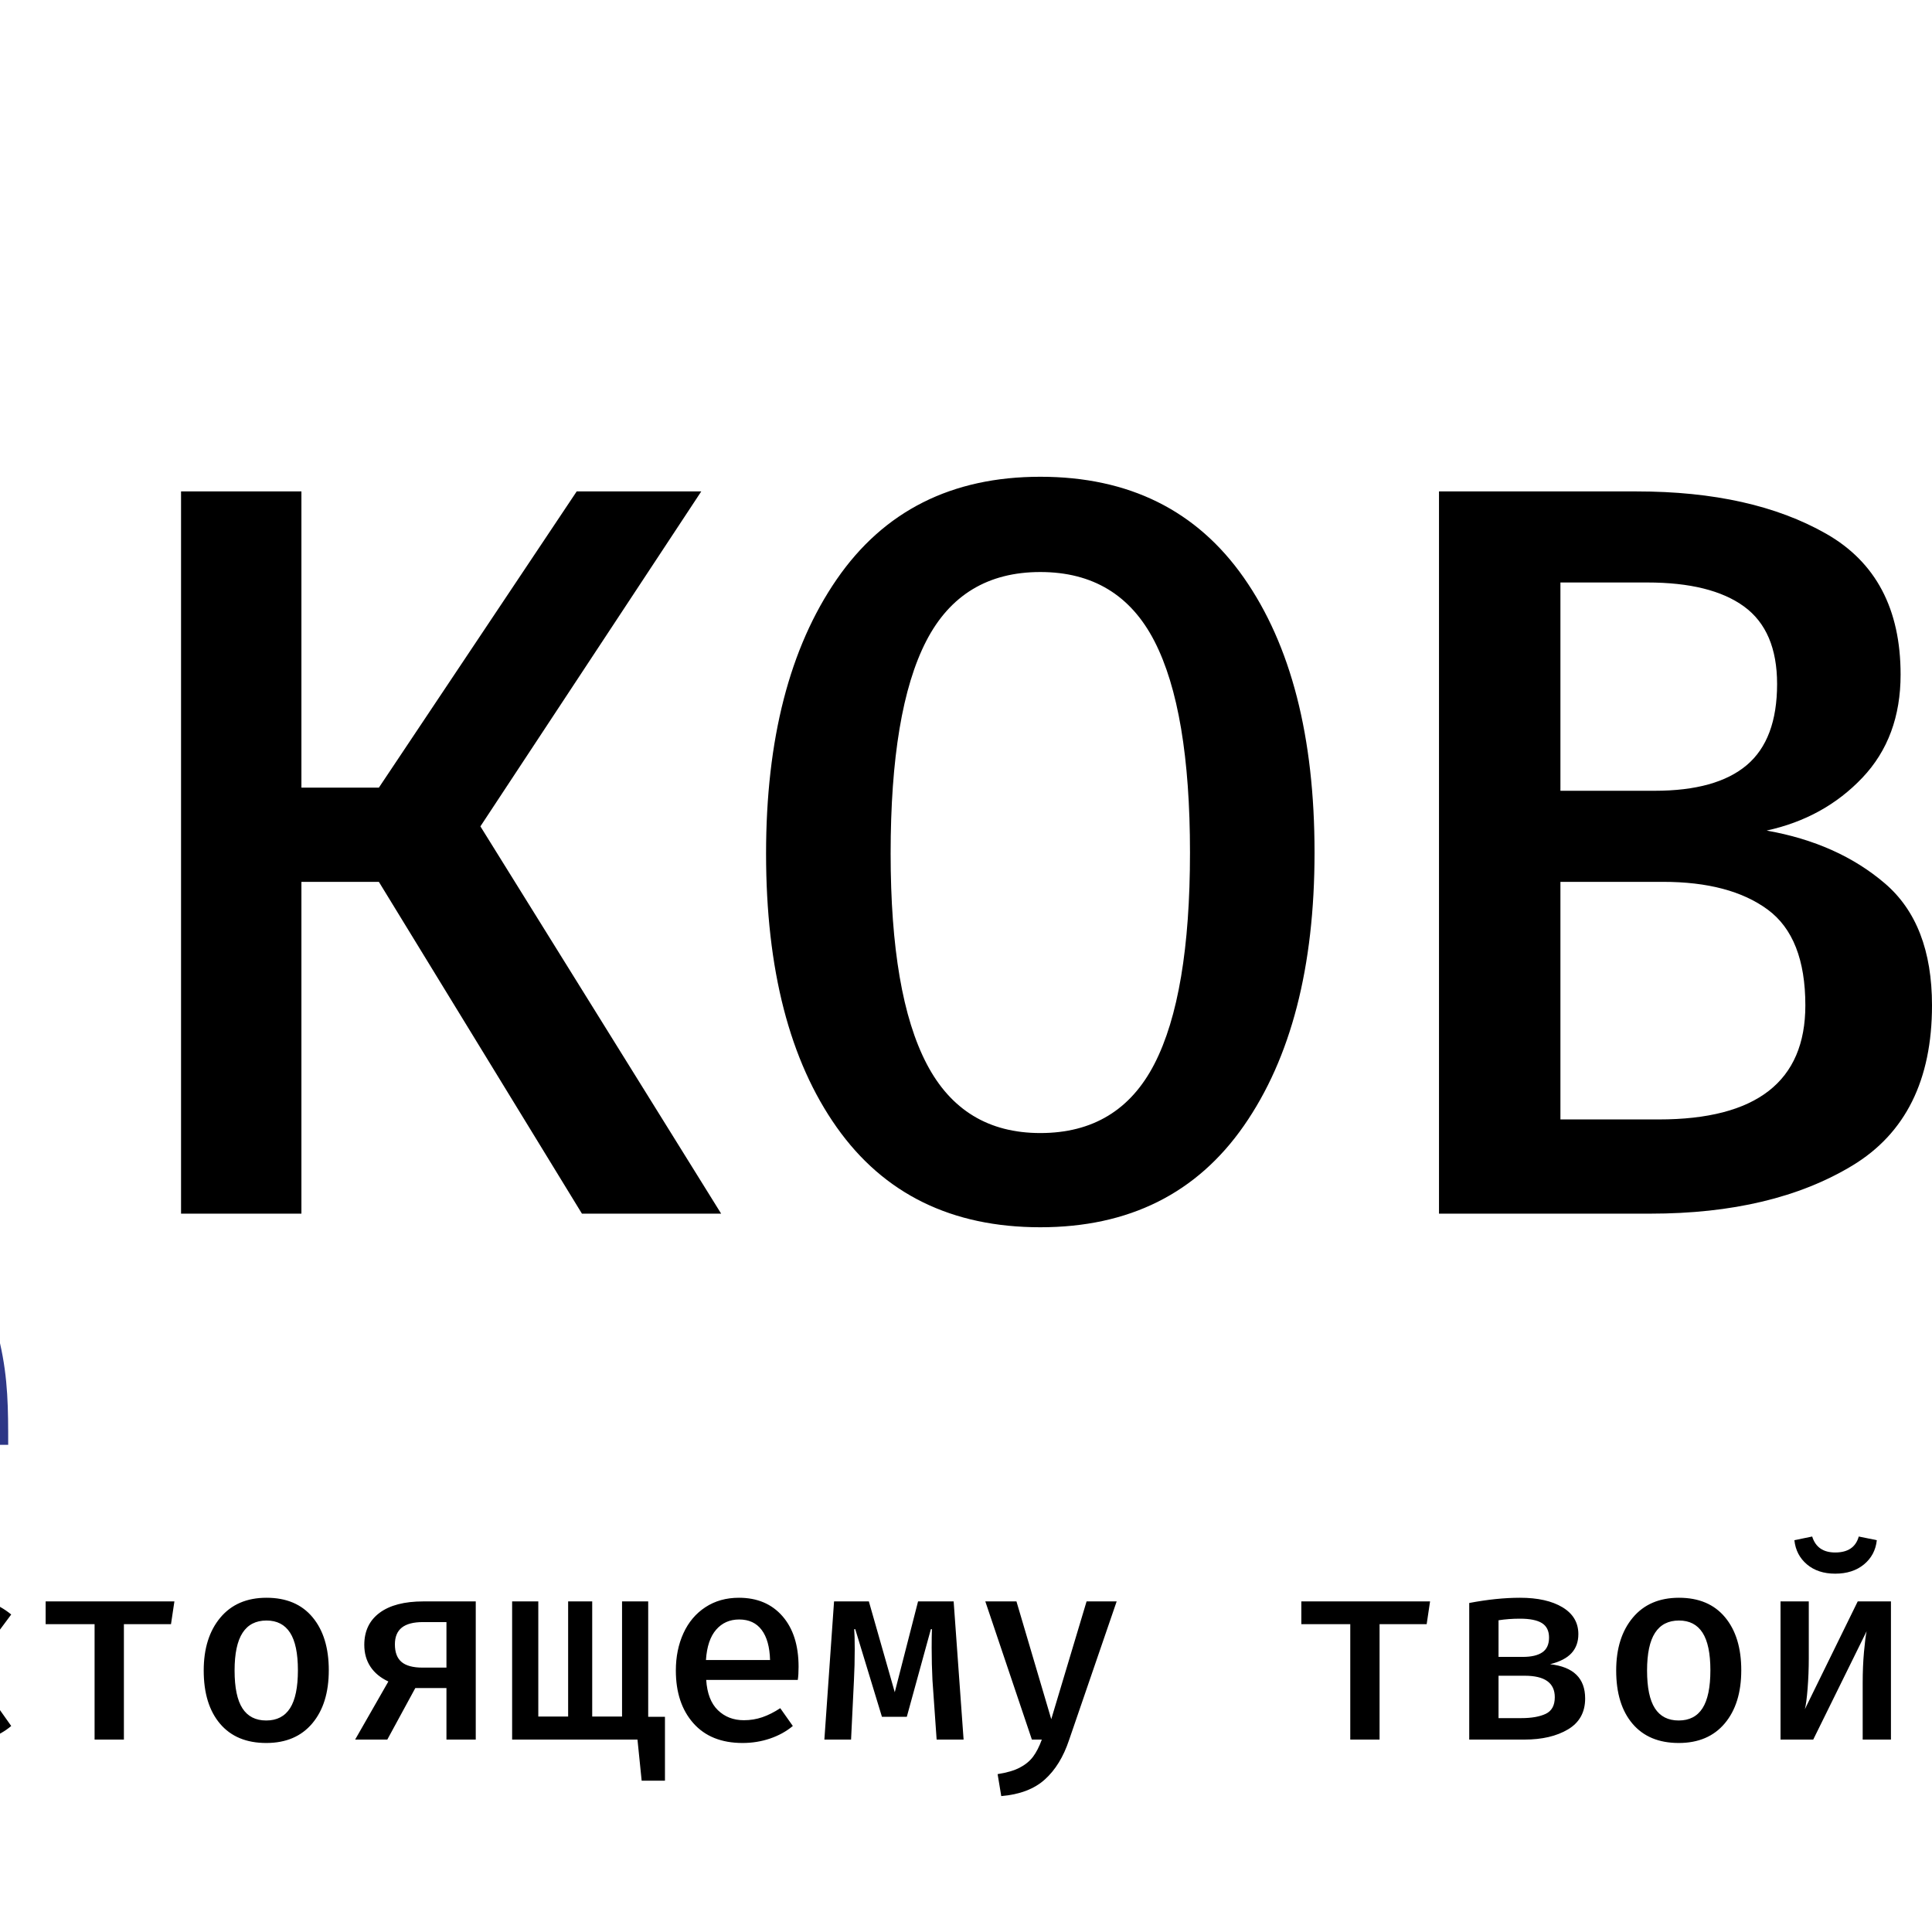 <?xml version="1.0" encoding="utf-8"?>
<svg viewBox="600 0 300 300" xmlns="http://www.w3.org/2000/svg">
  <path d="M 18.692 136.933 L 18.692 188.455 L 0 188.455 L 0 76.308 L 18.692 76.308 L 18.692 122.304 L 30.719 122.304 L 61.436 76.308 L 80.779 76.308 L 46.484 128.319 L 83.866 188.455 L 62.251 188.455 L 30.719 136.933 L 18.692 136.933 Z M 176.008 132.383 C 176.008 150.153 172.351 164.293 165.036 174.803 C 157.723 185.313 147.185 190.568 133.426 190.568 C 119.664 190.568 109.126 185.394 101.813 175.046 C 94.498 164.7 90.841 150.53 90.841 132.545 C 90.841 114.775 94.498 100.579 101.813 89.96 C 109.126 79.341 119.664 74.031 133.426 74.031 C 147.185 74.031 157.723 79.26 165.036 89.717 C 172.351 100.174 176.008 114.395 176.008 132.383 Z M 156.668 132.383 C 156.668 117.647 154.824 106.701 151.141 99.55 C 147.458 92.399 141.551 88.824 133.426 88.824 C 125.298 88.824 119.391 92.399 115.708 99.55 C 112.025 106.701 110.184 117.7 110.184 132.545 C 110.184 147.173 112.051 158.062 115.789 165.213 C 119.529 172.366 125.406 175.939 133.426 175.939 C 141.551 175.939 147.458 172.366 151.141 165.213 C 154.824 158.062 156.668 147.119 156.668 132.383 Z M 273.839 111.578 C 273.839 124.147 269.94 133.438 262.138 139.453 C 254.337 145.465 243.665 148.471 230.118 148.471 L 216.467 148.471 L 216.467 188.455 L 197.776 188.455 L 197.776 76.308 L 228.819 76.308 C 243.23 76.308 254.337 79.26 262.138 85.165 C 269.94 91.072 273.839 99.877 273.839 111.578 Z M 254.174 111.578 C 254.174 97.492 246.155 90.448 230.118 90.448 L 216.467 90.448 L 216.467 134.169 L 230.283 134.169 C 237.865 134.169 243.746 132.437 247.916 128.969 C 252.088 125.501 254.174 119.705 254.174 111.578 Z M 337.88 74.031 C 345.25 74.031 351.532 74.953 356.733 76.797 C 361.934 78.638 366.918 81.509 371.687 85.41 L 361.934 97.111 C 355.107 91.587 347.36 88.824 338.692 88.824 C 329.59 88.824 322.17 92.318 316.426 99.305 C 310.682 106.294 307.811 117.266 307.811 132.218 C 307.811 146.954 310.63 157.819 316.263 164.808 C 321.897 171.797 329.428 175.291 338.854 175.291 C 344.273 175.291 348.905 174.452 352.751 172.771 C 356.598 171.092 360.416 168.734 364.209 165.701 L 373.311 177.24 C 364.209 186.125 352.507 190.568 338.204 190.568 C 328.561 190.568 319.946 188.319 312.362 183.824 C 304.778 179.326 298.847 172.69 294.564 163.912 C 290.284 155.136 288.145 144.572 288.145 132.218 C 288.145 120.084 290.34 109.627 294.726 100.851 C 299.116 92.073 305.102 85.41 312.687 80.858 C 320.272 76.308 328.67 74.031 337.88 74.031 Z M 646.804 136.933 L 646.804 188.455 L 628.113 188.455 L 628.113 76.308 L 646.804 76.308 L 646.804 122.304 L 658.831 122.304 L 689.549 76.308 L 708.892 76.308 L 674.597 128.319 L 711.979 188.455 L 690.363 188.455 L 658.831 136.933 L 646.804 136.933 Z M 804.121 132.383 C 804.121 150.153 800.464 164.293 793.149 174.803 C 785.836 185.313 775.298 190.568 761.539 190.568 C 747.777 190.568 737.239 185.394 729.925 175.046 C 722.611 164.7 718.954 150.53 718.954 132.545 C 718.954 114.775 722.611 100.579 729.925 89.96 C 737.239 79.341 747.777 74.031 761.539 74.031 C 775.298 74.031 785.836 79.26 793.149 89.717 C 800.464 100.174 804.121 114.395 804.121 132.383 Z M 784.781 132.383 C 784.781 117.647 782.937 106.701 779.254 99.55 C 775.571 92.399 769.664 88.824 761.539 88.824 C 753.411 88.824 747.504 92.399 743.821 99.55 C 740.138 106.701 738.297 117.7 738.297 132.545 C 738.297 147.173 740.164 158.062 743.902 165.213 C 747.642 172.366 753.519 175.939 761.539 175.939 C 769.664 175.939 775.571 172.366 779.254 165.213 C 782.937 158.062 784.781 147.119 784.781 132.383 Z M 900 156.111 C 900 167.706 895.882 175.996 887.649 180.979 C 879.414 185.963 868.957 188.455 856.28 188.455 L 823.447 188.455 L 823.447 76.308 L 854.167 76.308 C 866.086 76.308 875.892 78.502 883.585 82.89 C 891.279 87.278 895.124 94.567 895.124 104.751 C 895.124 111.251 893.149 116.589 889.193 120.761 C 885.237 124.932 880.279 127.669 874.321 128.969 C 881.689 130.27 887.811 133.006 892.687 137.178 C 897.563 141.347 900 147.659 900 156.111 Z M 875.946 106.213 C 875.946 100.689 874.238 96.68 870.827 94.186 C 867.413 91.695 862.402 90.448 855.791 90.448 L 842.302 90.448 L 842.302 122.792 L 856.93 122.792 C 863.323 122.792 868.09 121.465 871.232 118.81 C 874.376 116.154 875.946 111.958 875.946 106.213 Z M 880.334 156.111 C 880.334 149.067 878.383 144.11 874.483 141.239 C 870.582 138.369 865.163 136.933 858.23 136.933 L 842.302 136.933 L 842.302 173.826 L 857.58 173.826 C 872.751 173.826 880.334 167.921 880.334 156.111 Z" style="stroke: rgb(255, 255, 255); stroke-width: 0px;"/>
  <path d="M 326.883 241.515 C 328.725 241.515 330.295 241.744 331.596 242.206 C 332.896 242.668 334.141 243.385 335.333 244.359 L 332.896 247.287 C 331.191 245.905 329.254 245.214 327.085 245.214 C 324.809 245.214 322.955 246.086 321.518 247.835 C 320.082 249.581 319.366 252.325 319.366 256.062 C 319.366 259.746 320.071 262.463 321.479 264.209 C 322.886 265.955 324.77 266.832 327.127 266.832 C 328.482 266.832 329.639 266.622 330.6 266.201 C 331.562 265.78 332.516 265.191 333.464 264.433 L 335.74 267.318 C 333.464 269.538 330.539 270.65 326.964 270.65 C 324.552 270.65 322.399 270.086 320.502 268.964 C 318.608 267.839 317.124 266.179 316.054 263.985 C 314.983 261.791 314.448 259.152 314.448 256.062 C 314.448 253.03 314.997 250.415 316.094 248.221 C 317.191 246.027 318.689 244.359 320.583 243.223 C 322.48 242.084 324.58 241.515 326.883 241.515 Z M 352.911 260.939 L 344.867 260.939 L 344.867 270.121 L 340.316 270.121 L 340.316 248.666 L 344.867 248.666 L 344.867 257.404 L 352.911 257.404 L 352.911 248.666 L 357.462 248.666 L 357.462 270.121 L 352.911 270.121 L 352.911 260.939 Z M 373.295 248.099 C 376.384 248.099 378.766 249.109 380.446 251.127 C 382.126 253.143 382.965 255.886 382.965 259.354 C 382.965 262.822 382.113 265.572 380.407 267.601 C 378.699 269.633 376.316 270.65 373.255 270.65 C 370.166 270.65 367.775 269.655 366.083 267.663 C 364.392 265.672 363.544 262.916 363.544 259.395 C 363.544 255.981 364.402 253.245 366.124 251.186 C 367.846 249.128 370.234 248.099 373.295 248.099 Z M 373.295 251.634 C 371.644 251.634 370.404 252.268 369.578 253.542 C 368.751 254.816 368.338 256.767 368.338 259.395 C 368.338 262.05 368.744 264.007 369.558 265.267 C 370.37 266.527 371.602 267.156 373.255 267.156 C 374.907 267.156 376.139 266.519 376.953 265.245 C 377.765 263.971 378.171 262.01 378.171 259.354 C 378.171 256.727 377.765 254.783 376.953 253.523 C 376.139 252.263 374.921 251.634 373.295 251.634 Z M 402.023 258.418 C 405.653 258.826 407.467 260.601 407.467 263.742 C 407.467 265.882 406.579 267.48 404.807 268.537 C 403.033 269.593 400.778 270.121 398.04 270.121 L 389.467 270.121 L 389.467 248.911 C 392.311 248.369 394.938 248.099 397.351 248.099 C 400.114 248.099 402.313 248.593 403.954 249.581 C 405.592 250.571 406.411 251.958 406.411 253.747 C 406.411 254.94 406.059 255.922 405.356 256.691 C 404.65 257.463 403.54 258.04 402.023 258.418 Z M 397.351 251.348 C 396.187 251.348 395.075 251.429 394.018 251.594 L 394.018 257.282 L 397.796 257.282 C 399.125 257.282 400.133 257.044 400.824 256.57 C 401.516 256.098 401.86 255.331 401.86 254.276 C 401.86 253.245 401.494 252.501 400.763 252.039 C 400.032 251.58 398.894 251.348 397.351 251.348 Z M 397.553 266.789 C 399.152 266.789 400.419 266.565 401.353 266.12 C 402.288 265.672 402.753 264.814 402.753 263.54 C 402.753 261.319 401.196 260.207 398.082 260.207 L 394.018 260.207 L 394.018 266.789 L 397.553 266.789 Z M 429.843 264.881 C 429.843 265.693 429.964 266.295 430.207 266.689 C 430.453 267.08 430.873 267.372 431.467 267.561 L 430.411 270.65 C 428.163 270.378 426.687 269.39 425.983 267.682 C 425.196 268.659 424.214 269.398 423.036 269.898 C 421.858 270.4 420.564 270.65 419.157 270.65 C 416.987 270.65 415.269 270.04 413.996 268.821 C 412.722 267.601 412.087 265.993 412.087 263.985 C 412.087 261.737 412.974 260.005 414.746 258.785 C 416.52 257.566 419.034 256.956 422.284 256.956 L 425.331 256.956 L 425.331 255.574 C 425.331 254.219 424.926 253.232 424.114 252.608 C 423.3 251.985 422.121 251.675 420.579 251.675 C 419.821 251.675 418.938 251.769 417.937 251.958 C 416.935 252.147 415.919 252.42 414.889 252.773 L 413.752 249.562 C 416.325 248.585 418.832 248.099 421.27 248.099 C 424.114 248.099 426.252 248.723 427.688 249.969 C 429.125 251.213 429.843 252.989 429.843 255.291 L 429.843 264.881 Z M 420.497 267.318 C 421.446 267.318 422.36 267.075 423.24 266.586 C 424.119 266.098 424.817 265.421 425.331 264.555 L 425.331 259.8 L 422.813 259.8 C 420.755 259.8 419.252 260.145 418.303 260.836 C 417.354 261.527 416.881 262.523 416.881 263.823 C 416.881 264.962 417.186 265.829 417.794 266.424 C 418.404 267.018 419.305 267.318 420.497 267.318 Z M 474.809 252.203 L 466.682 252.203 L 466.682 270.121 L 462.172 270.121 L 462.172 248.666 L 479.319 248.666 L 479.319 270.121 L 474.809 270.121 L 474.809 252.203 Z M 495.15 248.099 C 498.237 248.099 500.621 249.109 502.301 251.127 C 503.981 253.143 504.82 255.886 504.82 259.354 C 504.82 262.822 503.967 265.572 502.261 267.601 C 500.554 269.633 498.17 270.65 495.108 270.65 C 492.021 270.65 489.63 269.655 487.937 267.663 C 486.244 265.672 485.398 262.916 485.398 259.395 C 485.398 255.981 486.257 253.245 487.979 251.186 C 489.698 249.128 492.087 248.099 495.15 248.099 Z M 495.15 251.634 C 493.499 251.634 492.259 252.268 491.432 253.542 C 490.604 254.816 490.193 256.767 490.193 259.395 C 490.193 262.05 490.599 264.007 491.411 265.267 C 492.225 266.527 493.457 267.156 495.108 267.156 C 496.761 267.156 497.994 266.519 498.807 265.245 C 499.619 263.971 500.025 262.01 500.025 259.354 C 500.025 256.727 499.619 254.783 498.807 253.523 C 497.994 252.263 496.776 251.634 495.15 251.634 Z M 512.134 255.534 L 526.844 255.534 L 526.844 259.273 L 512.134 259.273 L 512.134 255.534 Z M 547.877 260.939 L 539.831 260.939 L 539.831 270.121 L 535.28 270.121 L 535.28 248.666 L 539.831 248.666 L 539.831 257.404 L 547.877 257.404 L 547.877 248.666 L 552.428 248.666 L 552.428 270.121 L 547.877 270.121 L 547.877 260.939 Z M 576.076 264.881 C 576.076 265.693 576.199 266.295 576.443 266.689 C 576.686 267.08 577.107 267.372 577.702 267.561 L 576.645 270.65 C 574.397 270.378 572.92 269.39 572.217 267.682 C 571.43 268.659 570.448 269.398 569.27 269.898 C 568.091 270.4 566.798 270.65 565.39 270.65 C 563.223 270.65 561.503 270.04 560.229 268.821 C 558.955 267.601 558.32 265.993 558.32 263.985 C 558.32 261.737 559.208 260.005 560.982 258.785 C 562.756 257.566 565.268 256.956 568.519 256.956 L 571.567 256.956 L 571.567 255.574 C 571.567 254.219 571.159 253.232 570.347 252.608 C 569.535 251.985 568.357 251.675 566.812 251.675 C 566.054 251.675 565.172 251.769 564.17 251.958 C 563.169 252.147 562.153 252.42 561.124 252.773 L 559.985 249.562 C 562.561 248.585 565.065 248.099 567.503 248.099 C 570.347 248.099 572.487 248.723 573.923 249.969 C 575.36 251.213 576.076 252.989 576.076 255.291 L 576.076 264.881 Z M 566.731 267.318 C 567.68 267.318 568.593 267.075 569.474 266.586 C 570.352 266.098 571.053 265.421 571.567 264.555 L 571.567 259.8 L 569.046 259.8 C 566.989 259.8 565.486 260.145 564.537 260.836 C 563.587 261.527 563.115 262.523 563.115 263.823 C 563.115 264.962 563.42 265.829 564.03 266.424 C 564.637 267.018 565.538 267.318 566.731 267.318 Z M 594.387 266.913 C 596.094 266.913 597.855 266.303 599.671 265.083 L 601.742 268.009 C 600.793 268.821 599.656 269.466 598.33 269.938 C 597.002 270.412 595.634 270.65 594.225 270.65 C 590.947 270.65 588.389 269.641 586.546 267.623 C 584.702 265.605 583.782 262.903 583.782 259.516 C 583.782 257.322 584.202 255.366 585.041 253.645 C 585.88 251.925 587.095 250.571 588.679 249.581 C 590.264 248.593 592.139 248.099 594.306 248.099 C 597.151 248.099 599.629 248.966 601.742 250.698 L 599.629 253.542 C 597.896 252.349 596.15 251.756 594.387 251.756 C 592.6 251.756 591.191 252.398 590.162 253.685 C 589.132 254.972 588.618 256.915 588.618 259.516 C 588.618 262.061 589.132 263.931 590.162 265.124 C 591.191 266.317 592.6 266.913 594.387 266.913 Z M 626.552 252.203 L 619.239 252.203 L 619.239 270.121 L 614.687 270.121 L 614.687 252.203 L 607.088 252.203 L 607.088 248.666 L 627.081 248.666 L 626.552 252.203 Z M 641.383 248.099 C 644.473 248.099 646.855 249.109 648.534 251.127 C 650.215 253.143 651.054 255.886 651.054 259.354 C 651.054 262.822 650.202 265.572 648.495 267.601 C 646.788 269.633 644.404 270.65 641.343 270.65 C 638.255 270.65 635.864 269.655 634.17 267.663 C 632.48 265.672 631.632 262.916 631.632 259.395 C 631.632 255.981 632.491 253.245 634.212 251.186 C 635.933 249.128 638.323 248.099 641.383 248.099 Z M 641.383 251.634 C 639.732 251.634 638.493 252.268 637.666 253.542 C 636.839 254.816 636.426 256.767 636.426 259.395 C 636.426 262.05 636.833 264.007 637.646 265.267 C 638.458 266.527 639.691 267.156 641.343 267.156 C 642.994 267.156 644.227 266.519 645.041 265.245 C 645.853 263.971 646.259 262.01 646.259 259.354 C 646.259 256.727 645.853 254.783 645.041 253.523 C 644.227 252.263 643.009 251.634 641.383 251.634 Z M 673.875 248.666 L 673.875 270.121 L 669.325 270.121 L 669.325 262.118 L 664.49 262.118 L 660.141 270.121 L 655.145 270.121 L 660.305 261.101 C 659.085 260.531 658.156 259.767 657.521 258.804 C 656.886 257.844 656.567 256.713 656.567 255.412 C 656.567 253.273 657.358 251.613 658.943 250.436 C 660.528 249.257 662.798 248.666 665.75 248.666 L 673.875 248.666 Z M 669.325 258.947 L 669.325 251.877 L 665.669 251.877 C 664.205 251.877 663.115 252.163 662.397 252.73 C 661.681 253.299 661.319 254.168 661.319 255.331 C 661.319 256.577 661.666 257.492 662.357 258.073 C 663.046 258.656 664.138 258.947 665.627 258.947 L 669.325 258.947 Z M 703.254 266.586 L 703.254 276.501 L 699.637 276.501 L 698.987 270.121 L 679.523 270.121 L 679.523 248.666 L 683.587 248.666 L 683.587 266.546 L 688.22 266.546 L 688.22 248.666 L 691.958 248.666 L 691.958 266.546 L 696.591 266.546 L 696.591 248.666 L 700.652 248.666 L 700.652 266.586 L 703.254 266.586 Z M 709.659 260.858 C 709.795 262.944 710.396 264.509 711.467 265.55 C 712.539 266.592 713.885 267.115 715.51 267.115 C 716.513 267.115 717.466 266.959 718.375 266.648 C 719.283 266.336 720.21 265.869 721.158 265.245 L 723.109 268.009 C 722.108 268.848 720.929 269.498 719.574 269.959 C 718.219 270.421 716.797 270.65 715.307 270.65 C 712.029 270.65 709.481 269.628 707.668 267.582 C 705.855 265.536 704.945 262.808 704.945 259.395 C 704.945 257.255 705.339 255.326 706.124 253.604 C 706.91 251.885 708.049 250.536 709.538 249.562 C 711.027 248.585 712.763 248.099 714.738 248.099 C 717.582 248.099 719.838 249.054 721.503 250.962 C 723.169 252.873 724.002 255.493 724.002 258.826 C 724.002 259.638 723.963 260.315 723.881 260.858 L 709.659 260.858 Z M 714.779 251.472 C 713.316 251.472 712.123 251.999 711.203 253.056 C 710.283 254.112 709.754 255.682 709.619 257.768 L 719.574 257.768 C 719.519 255.738 719.085 254.179 718.273 253.097 C 717.461 252.015 716.298 251.472 714.779 251.472 Z M 749.626 270.121 L 745.44 270.121 L 744.79 260.858 C 744.709 259.233 744.668 257.566 744.668 255.86 C 744.668 254.614 744.682 253.652 744.709 252.975 L 744.547 252.975 L 740.808 266.586 L 736.948 266.586 L 732.803 252.975 L 732.641 252.975 C 732.696 253.652 732.722 254.695 732.722 256.103 C 732.722 257.754 732.682 259.354 732.601 260.898 L 732.153 270.121 L 728.008 270.121 L 729.511 248.666 L 734.916 248.666 L 738.939 262.768 L 742.556 248.666 L 748.082 248.666 L 749.626 270.121 Z M 766 270.203 C 765.133 272.804 763.882 274.841 762.242 276.317 C 760.603 277.796 758.347 278.654 755.476 278.897 L 754.909 275.486 C 756.316 275.267 757.454 274.938 758.32 274.49 C 759.189 274.042 759.88 273.481 760.395 272.804 C 760.908 272.127 761.369 271.233 761.774 270.121 L 760.231 270.121 L 752.999 248.666 L 757.834 248.666 L 763.239 266.953 L 768.723 248.666 L 773.396 248.666 L 766 270.203 Z M 821.532 252.203 L 814.219 252.203 L 814.219 270.121 L 809.669 270.121 L 809.669 252.203 L 802.07 252.203 L 802.07 248.666 L 822.06 248.666 L 821.532 252.203 Z M 840.696 258.418 C 844.328 258.826 846.141 260.601 846.141 263.742 C 846.141 265.882 845.253 267.48 843.481 268.537 C 841.708 269.593 839.452 270.121 836.715 270.121 L 828.14 270.121 L 828.14 248.911 C 830.984 248.369 833.612 248.099 836.025 248.099 C 838.788 248.099 840.987 248.593 842.628 249.581 C 844.266 250.571 845.086 251.958 845.086 253.747 C 845.086 254.94 844.733 255.922 844.029 256.691 C 843.324 257.463 842.215 258.04 840.696 258.418 Z M 836.025 251.348 C 834.859 251.348 833.75 251.429 832.692 251.594 L 832.692 257.282 L 836.47 257.282 C 837.797 257.282 838.807 257.044 839.498 256.57 C 840.189 256.098 840.534 255.331 840.534 254.276 C 840.534 253.245 840.167 252.501 839.438 252.039 C 838.707 251.58 837.568 251.348 836.025 251.348 Z M 836.227 266.789 C 837.825 266.789 839.093 266.565 840.027 266.12 C 840.96 265.672 841.427 264.814 841.427 263.54 C 841.427 261.319 839.87 260.207 836.756 260.207 L 832.692 260.207 L 832.692 266.789 L 836.227 266.789 Z M 860.712 248.099 C 863.802 248.099 866.184 249.109 867.863 251.127 C 869.544 253.143 870.383 255.886 870.383 259.354 C 870.383 262.822 869.53 265.572 867.823 267.601 C 866.117 269.633 863.732 270.65 860.672 270.65 C 857.584 270.65 855.193 269.655 853.499 267.663 C 851.807 265.672 850.96 262.916 850.96 259.395 C 850.96 255.981 851.82 253.245 853.542 251.186 C 855.261 249.128 857.652 248.099 860.712 248.099 Z M 860.712 251.634 C 859.061 251.634 857.822 252.268 856.994 253.542 C 856.168 254.816 855.755 256.767 855.755 259.395 C 855.755 262.05 856.162 264.007 856.975 265.267 C 857.787 266.527 859.02 267.156 860.672 267.156 C 862.323 267.156 863.556 266.519 864.369 265.245 C 865.181 263.971 865.588 262.01 865.588 259.354 C 865.588 256.727 865.181 254.783 864.369 253.523 C 863.556 252.263 862.339 251.634 860.712 251.634 Z M 893.625 270.121 L 889.237 270.121 L 889.237 261.303 C 889.237 259.597 889.305 257.992 889.44 256.489 C 889.575 254.986 889.71 253.923 889.847 253.299 L 881.558 270.121 L 876.479 270.121 L 876.479 248.666 L 880.867 248.666 L 880.867 257.525 C 880.867 259.095 880.805 260.655 880.684 262.199 C 880.562 263.742 880.419 264.814 880.257 265.407 L 888.466 248.666 L 893.625 248.666 L 893.625 270.121 Z M 884.971 244.359 C 883.182 244.359 881.72 243.879 880.581 242.918 C 879.445 241.955 878.794 240.703 878.63 239.159 L 881.396 238.59 C 881.908 240.241 883.101 241.069 884.971 241.069 C 886.947 241.069 888.166 240.241 888.628 238.59 L 891.431 239.159 C 891.267 240.703 890.603 241.955 889.44 242.918 C 888.277 243.879 886.785 244.359 884.971 244.359 Z" style="stroke: rgb(255, 255, 255); vector-effect: non-scaling-stroke; stroke-width: 0px;"/>
  <g id="Logo" transform="matrix(0.397, 0, 0, 0.431, 499.652, 122.687)" style="">
    <linearGradient id="SVGID_SVGID_1__1" gradientUnits="userSpaceOnUse" gradientTransform="matrix(1 0 0 1 0 0)" x1="134.686" y1="578.119" x2="481.58" y2="113.068">
      <stop offset="0" style="stop-color:#11156D;stop-opacity: 1"/>
      <stop offset="1" style="stop-color:#48569E;stop-opacity: 1"/>
    </linearGradient>
    <path style="stroke-dasharray: none; stroke-linecap: butt; stroke-dashoffset: 0; stroke-linejoin: miter; stroke-miterlimit: 4; fill: url('#SVGID_SVGID_1__1'); fill-rule: nonzero; opacity: 1; filter: url('#SVGID_437'); paint-order: fill; stroke: rgb(255, 255, 255); stroke-width: 0px;" transform=" translate(-256.03, -256.02)" d="M 486.2 405.6 L 298.8 81 c -19.9 -30.2 -43.9 -97.7 -78.7 -35.2 L 4.8 418.7 c -13.6 23.6 3.7 73.2 30.6 73.2 L 220 172 l 0 0 c 33.6 -62.5 58.1 1.4 78.8 35.4 l 127.8 221.4 h -25.5 c -25.5 0 -38.4 -6 -51.1 -18.8 l -60.2 -60.2 c -22.7 -22.7 -34.6 -25.8 -50.4 -25.8 h -20.2 c -31.1 0 -37.3 45.4 -56.1 63.1 h 43.7 c 28.7 0 38.2 7.2 56.8 25.8 l 58.7 58.7 c 17.2 17.2 33.7 20.3 63 20.3 H 512 C 512 466.2 512 448.5 486.2 405.6 z" stroke-linecap="round"/>
  </g>
</svg>